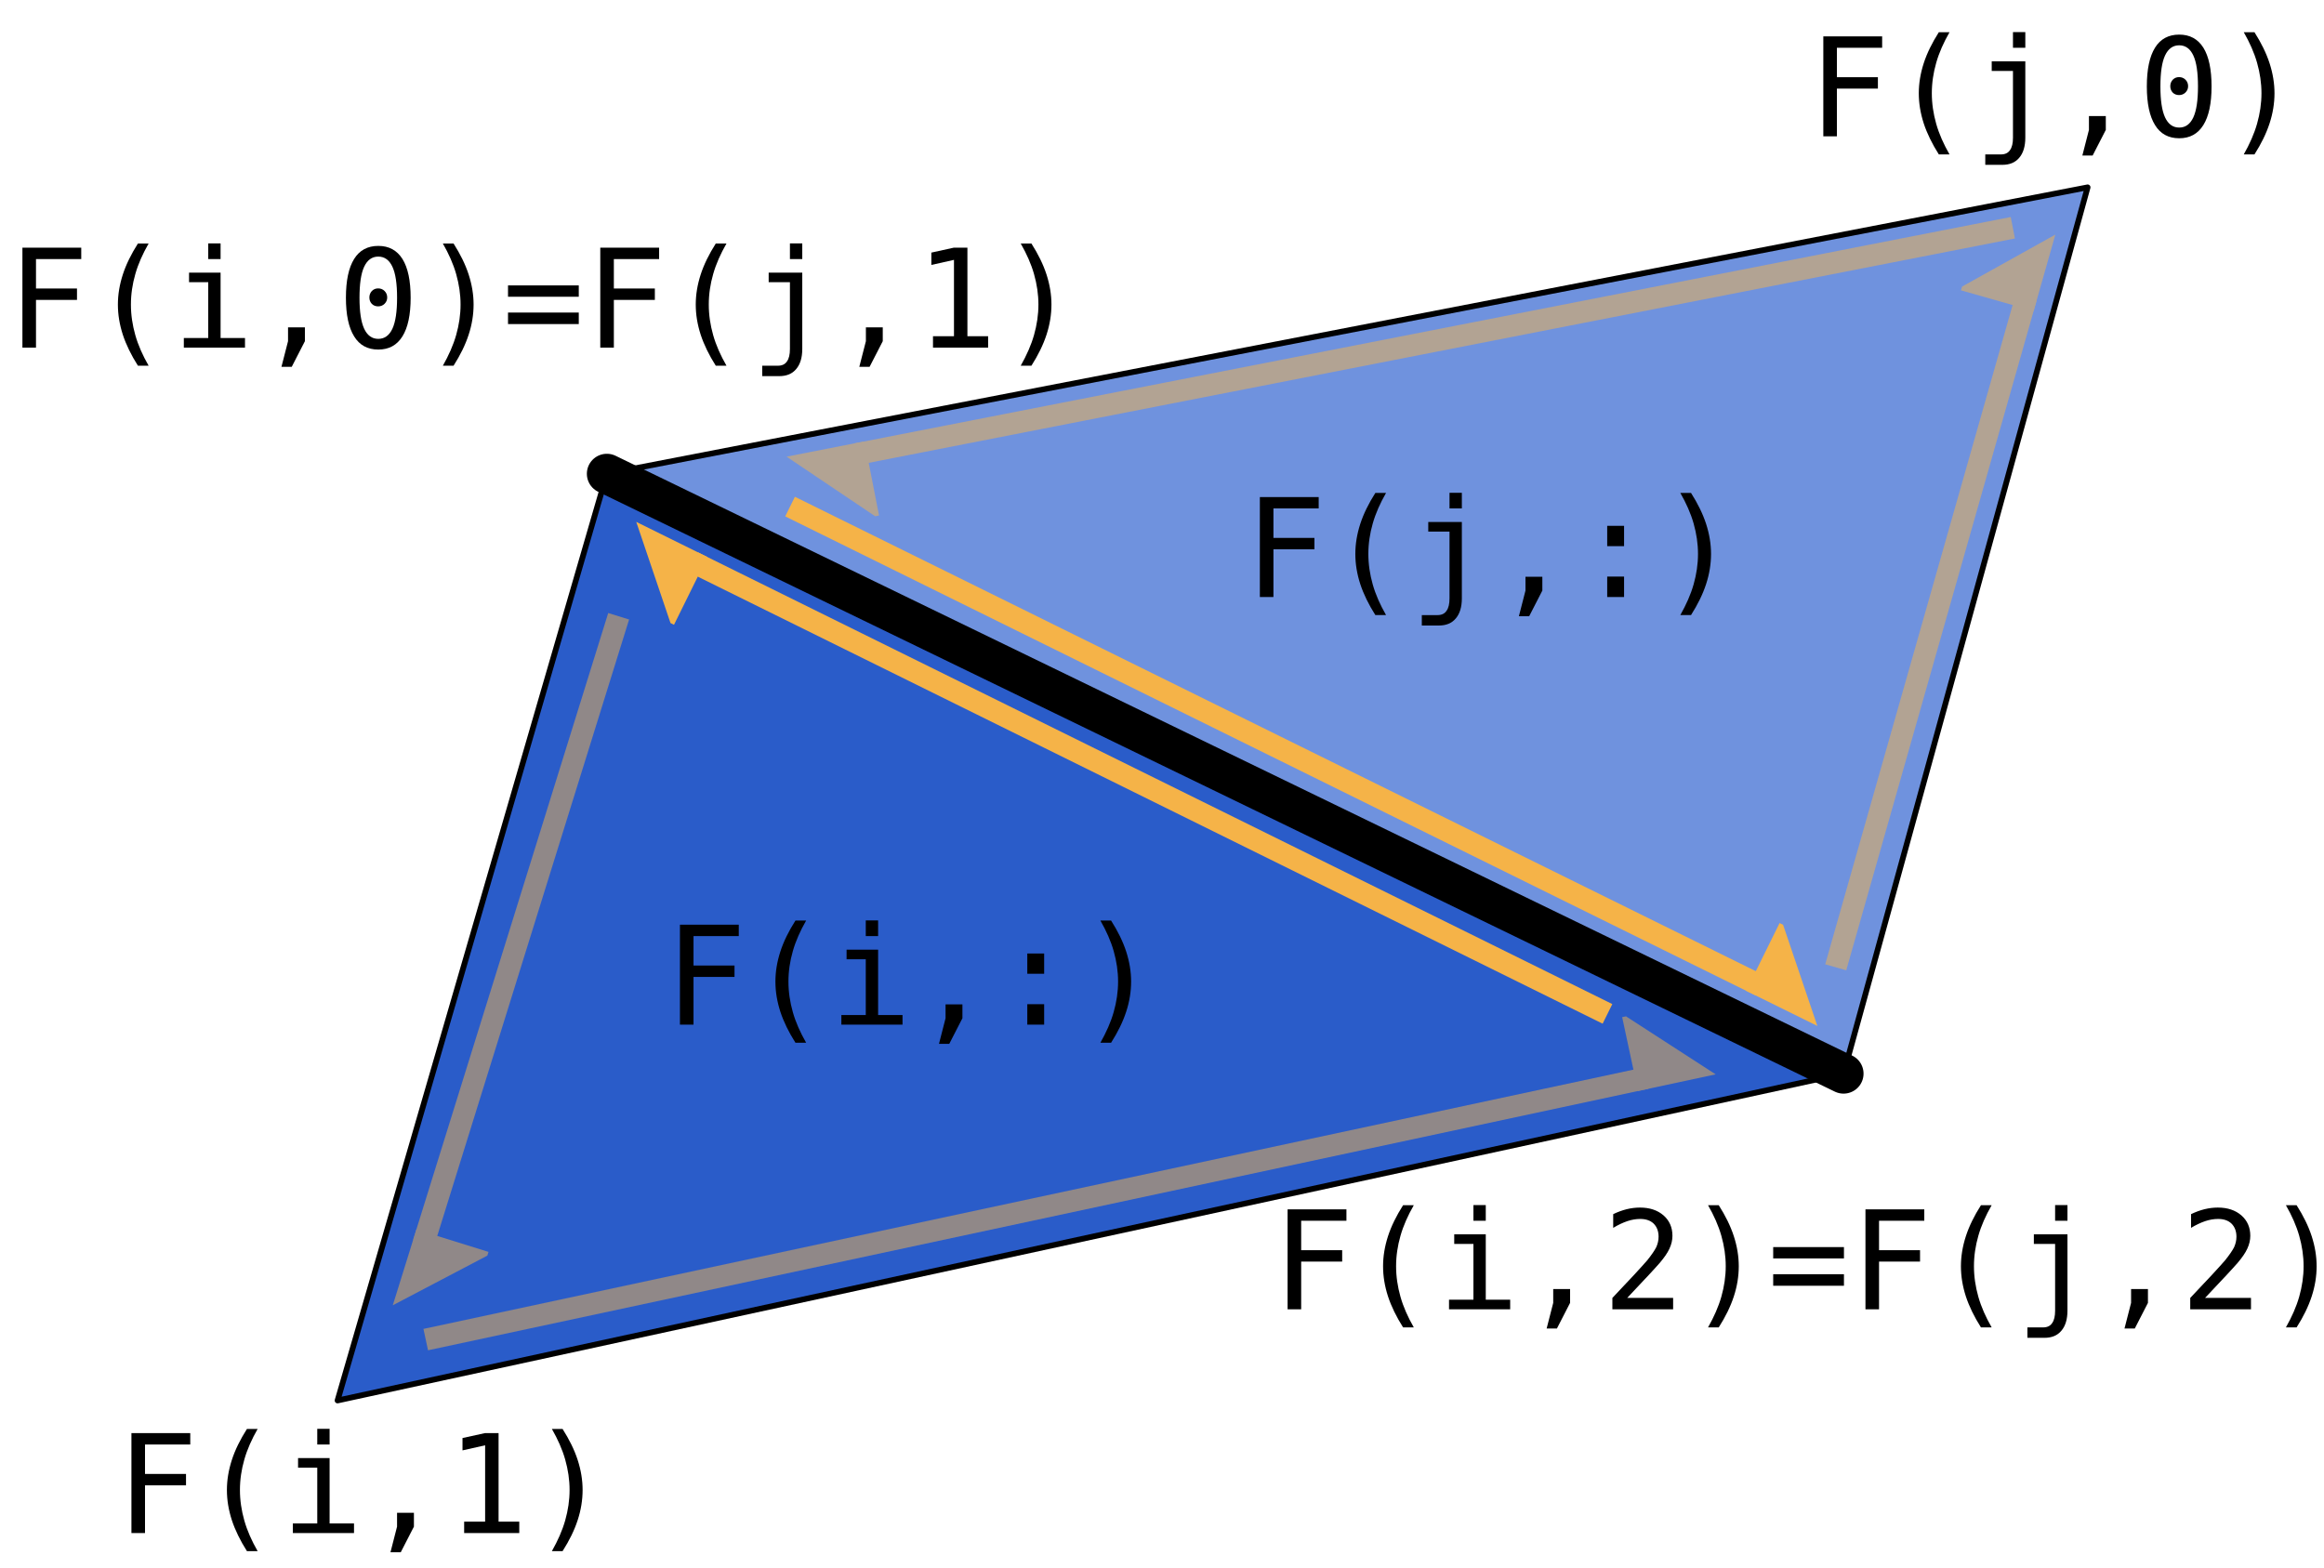 <?xml version="1.0" encoding="UTF-8" standalone="no"?>
<!DOCTYPE svg PUBLIC "-//W3C//DTD SVG 1.1//EN" "http://www.w3.org/Graphics/SVG/1.1/DTD/svg11.dtd">
<svg xmlns="http://www.w3.org/2000/svg" xmlns:xlink="http://www.w3.org/1999/xlink" version="1.1" width="406.742pt" height="274.5pt" viewBox="0 0 406.742 274.5">
<g enable-background="new">
<g>
<g id="Layer-1" data-name="svg1984">
<path transform="matrix(1,0,0,-1,59.077,245.148)" d="M 0 0 L 47.134 162.218 L 263.577 57.217 Z " fill="#2a5cc9"/>
<path transform="matrix(1,0,0,-1,59.077,245.148)" stroke-width="1" stroke-linecap="round" stroke-linejoin="round" fill="none" stroke="#000000" d="M 0 0 L 47.134 162.218 L 263.577 57.217 L 0 0 Z "/>
<path transform="matrix(1,0,0,-1,322.654,187.932)" d="M 0 0 L 42.717 155.141 L -216.443 105.001 Z " fill="#6f92de"/>
<path transform="matrix(1,0,0,-1,322.654,187.932)" stroke-width="1" stroke-linecap="round" stroke-linejoin="round" fill="none" stroke="#000000" d="M 0 0 L 42.717 155.141 L -216.443 105.001 L 0 0 Z "/>
<clipPath id="cp0">
<path transform="matrix(1,0,0,-1,0,274.5)" d="M 0 274.5 L 406.742 274.5 L 406.742 0 L 0 0 Z "/>
</clipPath>
<g clip-path="url(#cp0)">
<g opacity=".5">
<clipPath id="cp1">
<path transform="matrix(1,0,0,-1,0,274.5)" d="M 57.687 34.401 L 300.314 34.401 L 300.314 99.375 L 57.687 99.375 Z "/>
</clipPath>
<g clip-path="url(#cp1)">
<clipPath id="cp2">
<path transform="matrix(1,0,0,-1,0,274.5)" d="M 57.688 47.972 L 297.538 99.375 L 300.307 86.447 L 60.458 35.043 Z "/>
</clipPath>
<g clip-path="url(#cp2)">
<path transform="matrix(1,0,0,-1,288.506,190.582)" stroke-width="7.651" stroke-linecap="butt" stroke-miterlimit="10" stroke-linejoin="miter" fill="none" stroke="#f5b348" d="M 0 0 L -213.594 -45.776 "/>
</g>
<path transform="matrix(1,0,0,-1,283.908,178.046)" d="M 0 0 L 2.771 -12.928 L 16.363 -10.014 L .668 .143 Z " fill="#f5b348"/>
</g>
</g>
</g>
<clipPath id="cp3">
<path transform="matrix(1,0,0,-1,0,274.5)" d="M 105.465 171.313 L 287.286 81.471 L 293.143 93.327 L 111.323 183.165 Z "/>
</clipPath>
<g clip-path="url(#cp3)">
<path transform="matrix(1,0,0,-1,122.143,96.681)" stroke-width="7.651" stroke-linecap="butt" stroke-miterlimit="10" stroke-linejoin="miter" fill="none" stroke="#f5b348" d="M 0 0 L 160.041 -79.078 "/>
</g>
<path transform="matrix(1,0,0,-1,117.348,109.059)" d="M 0 0 L .614 -.303 L 6.471 11.55 L -5.993 17.708 Z " fill="#f5b348"/>
<clipPath id="cp4">
<path transform="matrix(1,0,0,-1,0,274.5)" d="M 0 274.5 L 406.742 274.5 L 406.742 0 L 0 0 Z "/>
</clipPath>
<g clip-path="url(#cp4)">
<g opacity=".5">
<clipPath id="cp5">
<path transform="matrix(1,0,0,-1,0,274.5)" d="M 59.525 42.054 L 121.493 42.054 L 121.493 174.968 L 59.525 174.968 Z "/>
</clipPath>
<g clip-path="url(#cp5)">
<clipPath id="cp6">
<path transform="matrix(1,0,0,-1,0,274.5)" d="M 121.494 171.04 L 81.356 42.054 L 68.733 45.983 L 108.867 174.968 Z "/>
</clipPath>
<g clip-path="url(#cp6)">
<path transform="matrix(1,0,0,-1,72.319,216.993)" stroke-width="7.651" stroke-linecap="butt" stroke-miterlimit="10" stroke-linejoin="miter" fill="none" stroke="#f5b348" d="M 0 0 L 34.131 109.688 "/>
</g>
<path transform="matrix(1,0,0,-1,68.744,228.482)" d="M 0 0 L 16.551 8.692 L 16.754 9.345 L 4.13 13.274 Z " fill="#f5b348"/>
</g>
</g>
<g opacity=".5">
<clipPath id="cp7">
<path transform="matrix(1,0,0,-1,0,274.5)" d="M 137.62 181.583 L 368.195 181.583 L 368.195 240.264 L 137.62 240.264 Z "/>
</clipPath>
<g clip-path="url(#cp7)">
<clipPath id="cp8">
<path transform="matrix(1,0,0,-1,0,274.5)" d="M 368.196 226.225 L 140.167 181.583 L 137.628 194.559 L 365.655 239.201 Z "/>
</clipPath>
<g clip-path="url(#cp8)">
<path transform="matrix(1,0,0,-1,149.472,77.623)" stroke-width="7.651" stroke-linecap="butt" stroke-miterlimit="10" stroke-linejoin="miter" fill="none" stroke="#f5b348" d="M 0 0 L 202.442 39.632 "/>
</g>
<path transform="matrix(1,0,0,-1,137.663,79.935)" d="M 0 0 L 15.513 -10.435 L 16.184 -10.304 L 13.644 2.671 Z " fill="#f5b348"/>
</g>
</g>
</g>
<clipPath id="cp9">
<path transform="matrix(1,0,0,-1,0,274.5)" d="M 125.842 189.832 L 318.103 94.899 L 323.958 106.752 L 131.695 201.689 Z "/>
</clipPath>
<g clip-path="url(#cp9)">
<path transform="matrix(1,0,0,-1,307.282,174.258)" stroke-width="7.651" stroke-linecap="butt" stroke-miterlimit="10" stroke-linejoin="miter" fill="none" stroke="#f5b348" d="M 0 0 L -169.853 83.869 "/>
</g>
<path transform="matrix(1,0,0,-1,305.605,173.43)" d="M 0 0 L 12.465 -6.155 L 6.467 11.551 L 5.853 11.854 Z " fill="#f5b348"/>
<clipPath id="cp10">
<path transform="matrix(1,0,0,-1,0,274.5)" d="M 0 274.5 L 406.742 274.5 L 406.742 0 L 0 0 Z "/>
</clipPath>
<g clip-path="url(#cp10)">
<g opacity=".5">
<clipPath id="cp11">
<path transform="matrix(1,0,0,-1,0,274.5)" d="M 308.057 96.394 L 369.369 96.394 L 369.369 237.084 L 308.057 237.084 Z "/>
</clipPath>
<g clip-path="url(#cp11)">
<clipPath id="cp12">
<path transform="matrix(1,0,0,-1,0,274.5)" d="M 308.058 100.01 L 347.016 237.084 L 359.733 233.469 L 320.779 96.395 Z "/>
</clipPath>
<g clip-path="url(#cp12)">
<path transform="matrix(1,0,0,-1,356.434,52.641)" stroke-width="7.651" stroke-linecap="butt" stroke-miterlimit="10" stroke-linejoin="miter" fill="none" stroke="#f5b348" d="M 0 0 L -33.31 -117.203 "/>
</g>
<path transform="matrix(1,0,0,-1,343.392,50.166)" d="M 0 0 L -.187 -.658 L 12.531 -4.273 L 16.331 9.101 Z " fill="#f5b348"/>
</g>
</g>
</g>
<path transform="matrix(1,0,0,-1,106.211,82.931)" stroke-width="7" stroke-linecap="round" stroke-linejoin="round" fill="none" stroke="#000000" d="M 0 0 L 216.443 -105.001 "/>
<symbol id="font_d_29">
<path d="M 0 .729 L .429 .729 L .429 .646 L .099 .646 L .099 .431 L .398 .431 L .398 .348 L .099 .348 L .099 0 L 0 0 L 0 .729 Z "/>
</symbol>
<symbol id="font_d_b">
<path d="M .224 .891 C .181 .816 .148 .742 .127 .668 C .106 .595 .095 .521 .095 .446 C .095 .371 .106 .297 .127 .223 C .148 .149 .181 .075 .224 0 L .146 0 C .097 .077 .06 .153 .036 .226 C .012 .3 0 .373 0 .446 C 0 .518 .012 .591 .036 .665 C .06 .739 .097 .814 .146 .891 L .224 .891 Z "/>
</symbol>
<symbol id="font_d_4c">
<path d="M .038 .547 L .268 .547 L .268 .07 L .446 .07 L .446 0 L 0 0 L 0 .07 L .178 .07 L .178 .477 L .038 .477 L .038 .547 M .178 .76 L .268 .76 L .268 .646 L .178 .646 L .178 .76 Z "/>
</symbol>
<symbol id="font_d_f">
<path d="M .048 .288 L .171 .288 L .171 .187 L .075 0 L 0 0 L .048 .187 L .048 .288 Z "/>
</symbol>
<symbol id="font_d_13">
<path d="M .171 .38 C .171 .398 .177 .414 .189 .427 C .202 .44 .217 .446 .235 .446 C .253 .446 .269 .44 .282 .427 C .295 .414 .301 .398 .301 .38 C .301 .362 .295 .347 .282 .334 C .269 .321 .253 .315 .235 .315 C .217 .315 .201 .321 .189 .333 C .177 .346 .171 .361 .171 .38 M .236 .678 C .19 .678 .156 .653 .133 .604 C .11 .555 .099 .479 .099 .378 C .099 .277 .11 .202 .133 .152 C .156 .103 .19 .078 .236 .078 C .282 .078 .316 .103 .339 .152 C .362 .202 .373 .277 .373 .378 C .373 .479 .362 .555 .339 .604 C .316 .653 .282 .678 .236 .678 M .236 .756 C .314 .756 .372 .724 .412 .661 C .452 .597 .472 .503 .472 .378 C .472 .254 .452 .16 .412 .096 C .372 .032 .314 0 .236 0 C .158 0 .099 .032 .06 .096 C .02 .16 0 .254 0 .378 C 0 .503 .02 .597 .06 .661 C .099 .724 .158 .756 .236 .756 Z "/>
</symbol>
<symbol id="font_d_c">
<path d="M 0 .891 L .078 .891 C .127 .814 .164 .739 .188 .665 C .212 .591 .224 .518 .224 .446 C .224 .373 .212 .299 .188 .226 C .164 .152 .127 .077 .078 0 L 0 0 C .043 .076 .076 .15 .097 .224 C .118 .298 .129 .372 .129 .446 C .129 .52 .118 .594 .097 .668 C .076 .742 .043 .816 0 .891 Z "/>
</symbol>
<symbol id="font_d_20">
<path d="M 0 .084 L .516 .084 L .516 0 L 0 0 L 0 .084 M 0 .282 L .516 .282 L .516 .199 L 0 .199 L 0 .282 Z "/>
</symbol>
<symbol id="font_d_4d">
<path d="M .202 .198 L .202 .685 L .047 .685 L .047 .755 L .292 .755 L .292 .198 C .292 .135 .277 .086 .248 .052 C .219 .017 .178 0 .124 0 L 0 0 L 0 .076 L .114 .076 C .144 .076 .166 .086 .18 .107 C .195 .127 .202 .158 .202 .198 M .202 .968 L .292 .968 L .292 .854 L .202 .854 L .202 .968 Z "/>
</symbol>
<symbol id="font_d_14">
<path d="M .012 .083 L .165 .083 L .165 .64 L 0 .603 L 0 .693 L .164 .729 L .263 .729 L .263 .083 L .414 .083 L .414 0 L .012 0 L .012 .083 Z "/>
</symbol>
<use xlink:href="#font_d_29" transform="matrix(24,0,0,-24,3.923,60.848)"/>
<use xlink:href="#font_d_b" transform="matrix(24,0,0,-24,20.633,64.012)"/>
<use xlink:href="#font_d_4c" transform="matrix(24,0,0,-24,32.174,60.848)"/>
<use xlink:href="#font_d_f" transform="matrix(24,0,0,-24,49.259,64.211)"/>
<use xlink:href="#font_d_13" transform="matrix(24,0,0,-24,60.543,61.188)"/>
<use xlink:href="#font_d_c" transform="matrix(24,0,0,-24,77.511,64.012)"/>
<use xlink:href="#font_d_20" transform="matrix(24,0,0,-24,88.912,56.723)"/>
<use xlink:href="#font_d_29" transform="matrix(24,0,0,-24,105.059,60.848)"/>
<use xlink:href="#font_d_b" transform="matrix(24,0,0,-24,121.769,64.012)"/>
<use xlink:href="#font_d_4d" transform="matrix(24,0,0,-24,133.404,65.84)"/>
<use xlink:href="#font_d_f" transform="matrix(24,0,0,-24,150.395,64.211)"/>
<use xlink:href="#font_d_14" transform="matrix(24,0,0,-24,163.003,60.848)"/>
<use xlink:href="#font_d_c" transform="matrix(24,0,0,-24,178.647,64.012)"/>
<use xlink:href="#font_d_29" transform="matrix(24,0,0,-24,23.003,268.352)"/>
<use xlink:href="#font_d_b" transform="matrix(24,0,0,-24,39.713,271.516)"/>
<use xlink:href="#font_d_4c" transform="matrix(24,0,0,-24,51.254,268.352)"/>
<use xlink:href="#font_d_f" transform="matrix(24,0,0,-24,68.339,271.715)"/>
<use xlink:href="#font_d_14" transform="matrix(24,0,0,-24,80.947,268.352)"/>
<use xlink:href="#font_d_c" transform="matrix(24,0,0,-24,96.591,271.516)"/>
<clipPath id="cp14">
<path transform="matrix(1,0,0,-1,0,274.5)" d="M 0 274.5 L 406.742 274.5 L 406.742 0 L 0 0 Z "/>
</clipPath>
<g clip-path="url(#cp14)">
<symbol id="font_d_15">
<path d="M .108 .083 L .443 .083 L .443 0 L 0 0 L 0 .083 C .061 .147 .114 .204 .16 .253 C .205 .302 .237 .337 .254 .357 C .286 .397 .308 .429 .32 .453 C .331 .478 .337 .503 .337 .529 C .337 .569 .325 .601 .301 .625 C .277 .648 .244 .659 .203 .659 C .173 .659 .142 .654 .109 .643 C .077 .632 .042 .616 .006 .594 L .006 .694 C .039 .71 .072 .722 .104 .73 C .137 .738 .169 .742 .201 .742 C .272 .742 .329 .723 .373 .685 C .416 .647 .438 .598 .438 .536 C .438 .505 .431 .474 .416 .442 C .402 .411 .378 .377 .346 .339 C .327 .318 .301 .288 .266 .251 C .232 .214 .179 .158 .108 .083 Z "/>
</symbol>
<use xlink:href="#font_d_29" transform="matrix(24,0,0,-24,225.353,229.186)"/>
<use xlink:href="#font_d_b" transform="matrix(24,0,0,-24,242.062,232.35)"/>
<use xlink:href="#font_d_4c" transform="matrix(24,0,0,-24,253.604,229.186)"/>
<use xlink:href="#font_d_f" transform="matrix(24,0,0,-24,270.689,232.549)"/>
<use xlink:href="#font_d_15" transform="matrix(24,0,0,-24,282.195,229.186)"/>
<use xlink:href="#font_d_c" transform="matrix(24,0,0,-24,298.94,232.35)"/>
<use xlink:href="#font_d_20" transform="matrix(24,0,0,-24,310.341,225.061)"/>
<use xlink:href="#font_d_29" transform="matrix(24,0,0,-24,326.489,229.186)"/>
<use xlink:href="#font_d_b" transform="matrix(24,0,0,-24,343.198,232.35)"/>
<use xlink:href="#font_d_4d" transform="matrix(24,0,0,-24,354.834,234.178)"/>
<use xlink:href="#font_d_f" transform="matrix(24,0,0,-24,371.825,232.549)"/>
<use xlink:href="#font_d_15" transform="matrix(24,0,0,-24,383.331,229.186)"/>
<use xlink:href="#font_d_c" transform="matrix(24,0,0,-24,400.076,232.35)"/>
</g>
<symbol id="font_d_1d">
<path d="M 0 .519 L .123 .519 L .123 .371 L 0 .371 L 0 .519 M 0 .149 L .123 .149 L .123 0 L 0 0 L 0 .149 Z "/>
</symbol>
<use xlink:href="#font_d_29" transform="matrix(24,0,0,-24,319.114,23.862)"/>
<use xlink:href="#font_d_b" transform="matrix(24,0,0,-24,335.824,27.026)"/>
<use xlink:href="#font_d_4d" transform="matrix(24,0,0,-24,347.459,28.854)"/>
<use xlink:href="#font_d_f" transform="matrix(24,0,0,-24,364.45,27.226)"/>
<use xlink:href="#font_d_13" transform="matrix(24,0,0,-24,375.734,24.202)"/>
<use xlink:href="#font_d_c" transform="matrix(24,0,0,-24,392.702,27.026)"/>
<use xlink:href="#font_d_29" transform="matrix(24,0,0,-24,119.002,179.358)"/>
<use xlink:href="#font_d_b" transform="matrix(24,0,0,-24,135.712,182.522)"/>
<use xlink:href="#font_d_4c" transform="matrix(24,0,0,-24,147.254,179.358)"/>
<use xlink:href="#font_d_f" transform="matrix(24,0,0,-24,164.338,182.722)"/>
<use xlink:href="#font_d_1d" transform="matrix(24,0,0,-24,179.794,179.358)"/>
<use xlink:href="#font_d_c" transform="matrix(24,0,0,-24,192.59,182.522)"/>
<use xlink:href="#font_d_29" transform="matrix(24,0,0,-24,220.498,104.502)"/>
<use xlink:href="#font_d_b" transform="matrix(24,0,0,-24,237.208,107.666)"/>
<use xlink:href="#font_d_4d" transform="matrix(24,0,0,-24,248.843,109.494)"/>
<use xlink:href="#font_d_f" transform="matrix(24,0,0,-24,265.834,107.866)"/>
<use xlink:href="#font_d_1d" transform="matrix(24,0,0,-24,281.29,104.502)"/>
<use xlink:href="#font_d_c" transform="matrix(24,0,0,-24,294.086,107.666)"/>
</g>
</g>
</g>
</svg>
